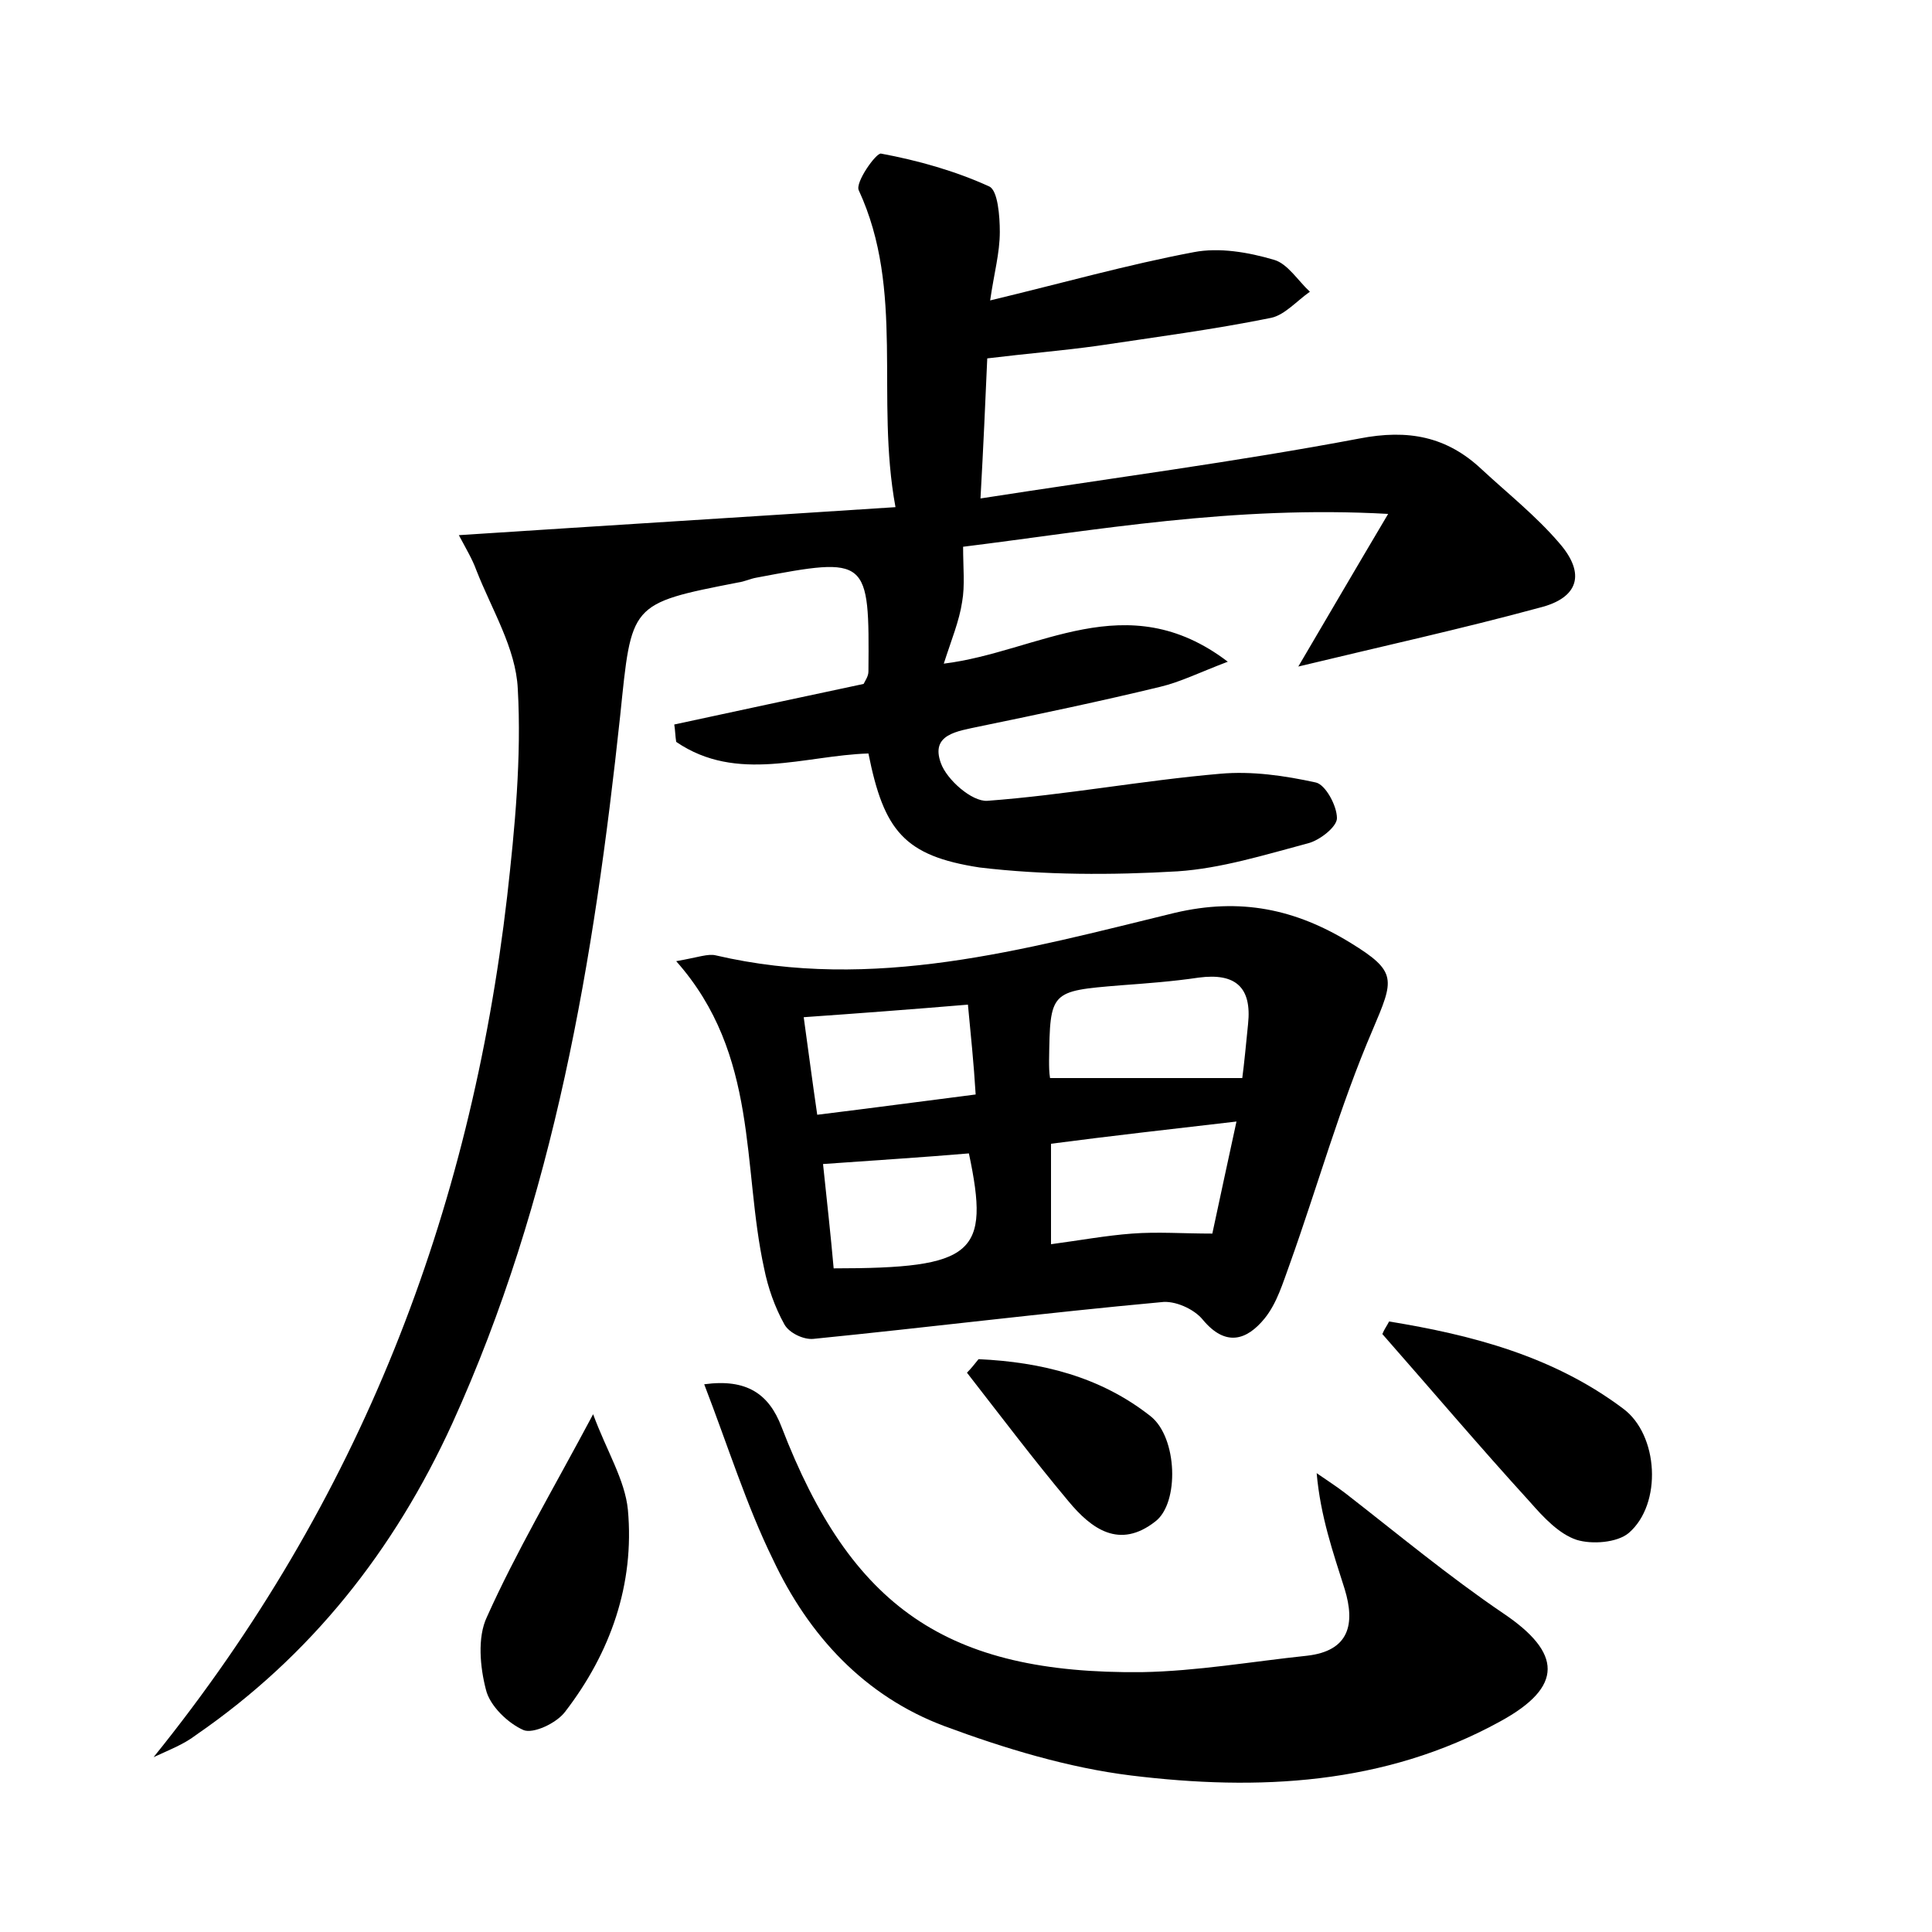 <?xml version="1.0" encoding="utf-8"?>
<!-- Generator: Adobe Illustrator 22.0.0, SVG Export Plug-In . SVG Version: 6.00 Build 0)  -->
<svg version="1.1" id="图层_1" xmlns="http://www.w3.org/2000/svg" xmlns:xlink="http://www.w3.org/1999/xlink" x="0px" y="0px"
	 viewBox="0 0 200 200" style="enable-background:new 0 0 200 200;" xml:space="preserve">
<style type="text/css">
	.st0{fill:#FFFFFF;}
</style>
<g>
	
	<path d="M15.9,181.9c21.4-26.5,32.8-56.3,36.6-89.1c0.8-7.1,1.5-14.4,1.1-21.5c-0.2-4.2-2.7-8.2-4.3-12.3c-0.4-1.1-1-2.1-1.8-3.6
		c15.3-1,29.9-1.9,45.2-2.9c-2.1-11.4,1-22.4-3.8-32.8c-0.4-0.8,1.8-3.9,2.3-3.8c3.8,0.7,7.7,1.8,11.2,3.4c0.9,0.4,1.1,3.1,1.1,4.7
		c0,2.2-0.6,4.3-1,7.1c7.5-1.8,14.2-3.7,21.1-5c2.6-0.5,5.6,0,8.3,0.8c1.4,0.4,2.5,2.2,3.7,3.3c-1.3,0.9-2.6,2.4-4,2.7
		c-5.9,1.2-12,2-18,2.9c-3.6,0.5-7.3,0.8-11.4,1.3c-0.2,4.6-0.4,9.1-0.7,14.5c13.5-2.1,26.5-3.8,39.2-6.2c5.1-1,9.1-0.2,12.7,3.2
		c2.7,2.5,5.6,4.8,8,7.6c2.8,3.2,2,5.7-2,6.7c-8.1,2.2-16.3,4-25,6.1c3-5.1,5.8-9.9,9.3-15.8c-16-0.9-30.3,1.7-44,3.4
		c0,2.2,0.2,4-0.1,5.7c-0.3,2-1.1,3.9-1.9,6.4c9.8-1.2,18.9-8.2,29.4-0.2c-2.9,1.1-4.9,2.1-7,2.6c-6.2,1.5-12.4,2.8-18.7,4.1
		c-2.3,0.5-5.1,0.8-4,3.8c0.6,1.7,3.2,4,4.8,3.9c8.1-0.6,16-2.1,24.1-2.8c3.3-0.3,6.7,0.2,9.9,0.9c1,0.2,2.2,2.4,2.2,3.7
		c0,0.9-1.8,2.3-3,2.6c-4.5,1.2-9,2.6-13.5,2.9c-6.8,0.4-13.8,0.4-20.5-0.4C93.6,88.6,91.5,86,89.9,78c-6.6,0.2-13.6,3.1-19.9-1.2
		c-0.1-0.6-0.1-1.2-0.2-1.8c6.5-1.4,13-2.8,19.6-4.2c0.2-0.4,0.5-0.8,0.5-1.3c0.1-11.8,0-11.9-11.6-9.7c-0.6,0.1-1.2,0.4-1.9,0.5
		c-11.3,2.2-11,2.2-12.2,13.8c-2.7,25.2-6.8,50-17.4,73.3c-6,13.1-14.6,24-26.5,32.2C19,180.6,17.4,181.2,15.9,181.9z"/>
	<path d="M70,99.5c2.3-0.4,3.3-0.8,4.1-0.6c16.3,3.8,31.9-0.6,47.5-4.4c6.8-1.6,12.5-0.4,18.2,3.1c4.9,3,4.5,3.8,2.3,9
		c-3.4,7.9-5.7,16.2-8.6,24.3c-0.7,1.9-1.3,4-2.6,5.6c-1.8,2.2-4,3-6.4,0.1c-0.9-1.1-2.9-2-4.3-1.8c-12,1.1-24,2.6-36,3.8
		c-1,0.1-2.5-0.6-3-1.5c-1-1.8-1.7-3.8-2.1-5.8C76.8,120.8,78.6,109.2,70,99.5z M108.7,111.6c6.7,0,13.2,0,19.9,0
		c0.2-1.5,0.4-3.6,0.6-5.6c0.4-3.8-1.3-5.3-5.1-4.8c-2.7,0.4-5.4,0.6-8.1,0.8c-7.3,0.6-7.3,0.6-7.4,7.8
		C108.6,110.4,108.6,111,108.7,111.6z M128,116.1c-6.9,0.8-13.1,1.5-19.2,2.3c0,3.9,0,7.1,0,10.4c3-0.4,5.7-0.9,8.4-1.1
		c2.6-0.2,5.3,0,8.3,0C126.3,123.9,127.1,120.3,128,116.1z M85.2,120.5c0.4,3.8,0.8,7.4,1.1,10.8c14.6,0,16.2-1.5,14-11.9
		C95.6,119.8,90.8,120.1,85.2,120.5z M100.2,104c-6,0.5-11.3,0.9-17,1.3c0.5,3.6,0.9,6.7,1.4,10.1c5.7-0.7,10.9-1.4,16.4-2.1
		C100.8,110,100.5,107.2,100.2,104z"/>
	<path d="M72.9,143.3c4.4-0.6,6.7,1,8,4.4c7.2,18.7,17.1,25.6,37.3,25.4c5.7-0.1,11.4-1.1,17.1-1.7c4.4-0.5,5-3.3,3.9-6.9
		c-1.2-3.8-2.5-7.5-2.9-12c1,0.7,2.1,1.4,3,2.1c5.4,4.2,10.7,8.6,16.3,12.4c6.1,4.1,6.3,7.6-0.3,11.2c-12,6.6-25.1,7.2-38.2,5.6
		c-6.5-0.8-13.1-2.8-19.3-5.1c-8.3-3.1-14.1-9.4-17.8-17.3C77.3,155.9,75.4,149.8,72.9,143.3z"/>
	<path d="M143.8,136.8c8.6,1.4,17,3.6,24.2,9c3.7,2.7,4.1,9.9,0.6,12.9c-1.2,1-3.8,1.2-5.4,0.7c-1.8-0.6-3.4-2.3-4.8-3.9
		c-5.2-5.7-10.2-11.6-15.3-17.4C143.3,137.6,143.6,137.2,143.8,136.8z"/>
	<path d="M61.4,146.4c1.4,3.8,3.3,6.8,3.6,9.9c0.7,7.7-1.8,14.8-6.5,20.9c-0.9,1.2-3.3,2.3-4.3,1.9c-1.6-0.7-3.5-2.5-3.9-4.2
		c-0.6-2.3-0.9-5.4,0.1-7.5C53.4,160.7,57.3,154.1,61.4,146.4z"/>
	<path d="M101.3,140.7c6.5,0.3,12.6,1.8,17.8,5.9c2.8,2.2,3,9,0.5,10.9c-3.7,2.9-6.6,0.8-9-2.1c-3.6-4.3-7-8.8-10.5-13.3
		C100.5,141.7,100.9,141.2,101.3,140.7z"/>
	
	
	
	
</g>
</svg>
